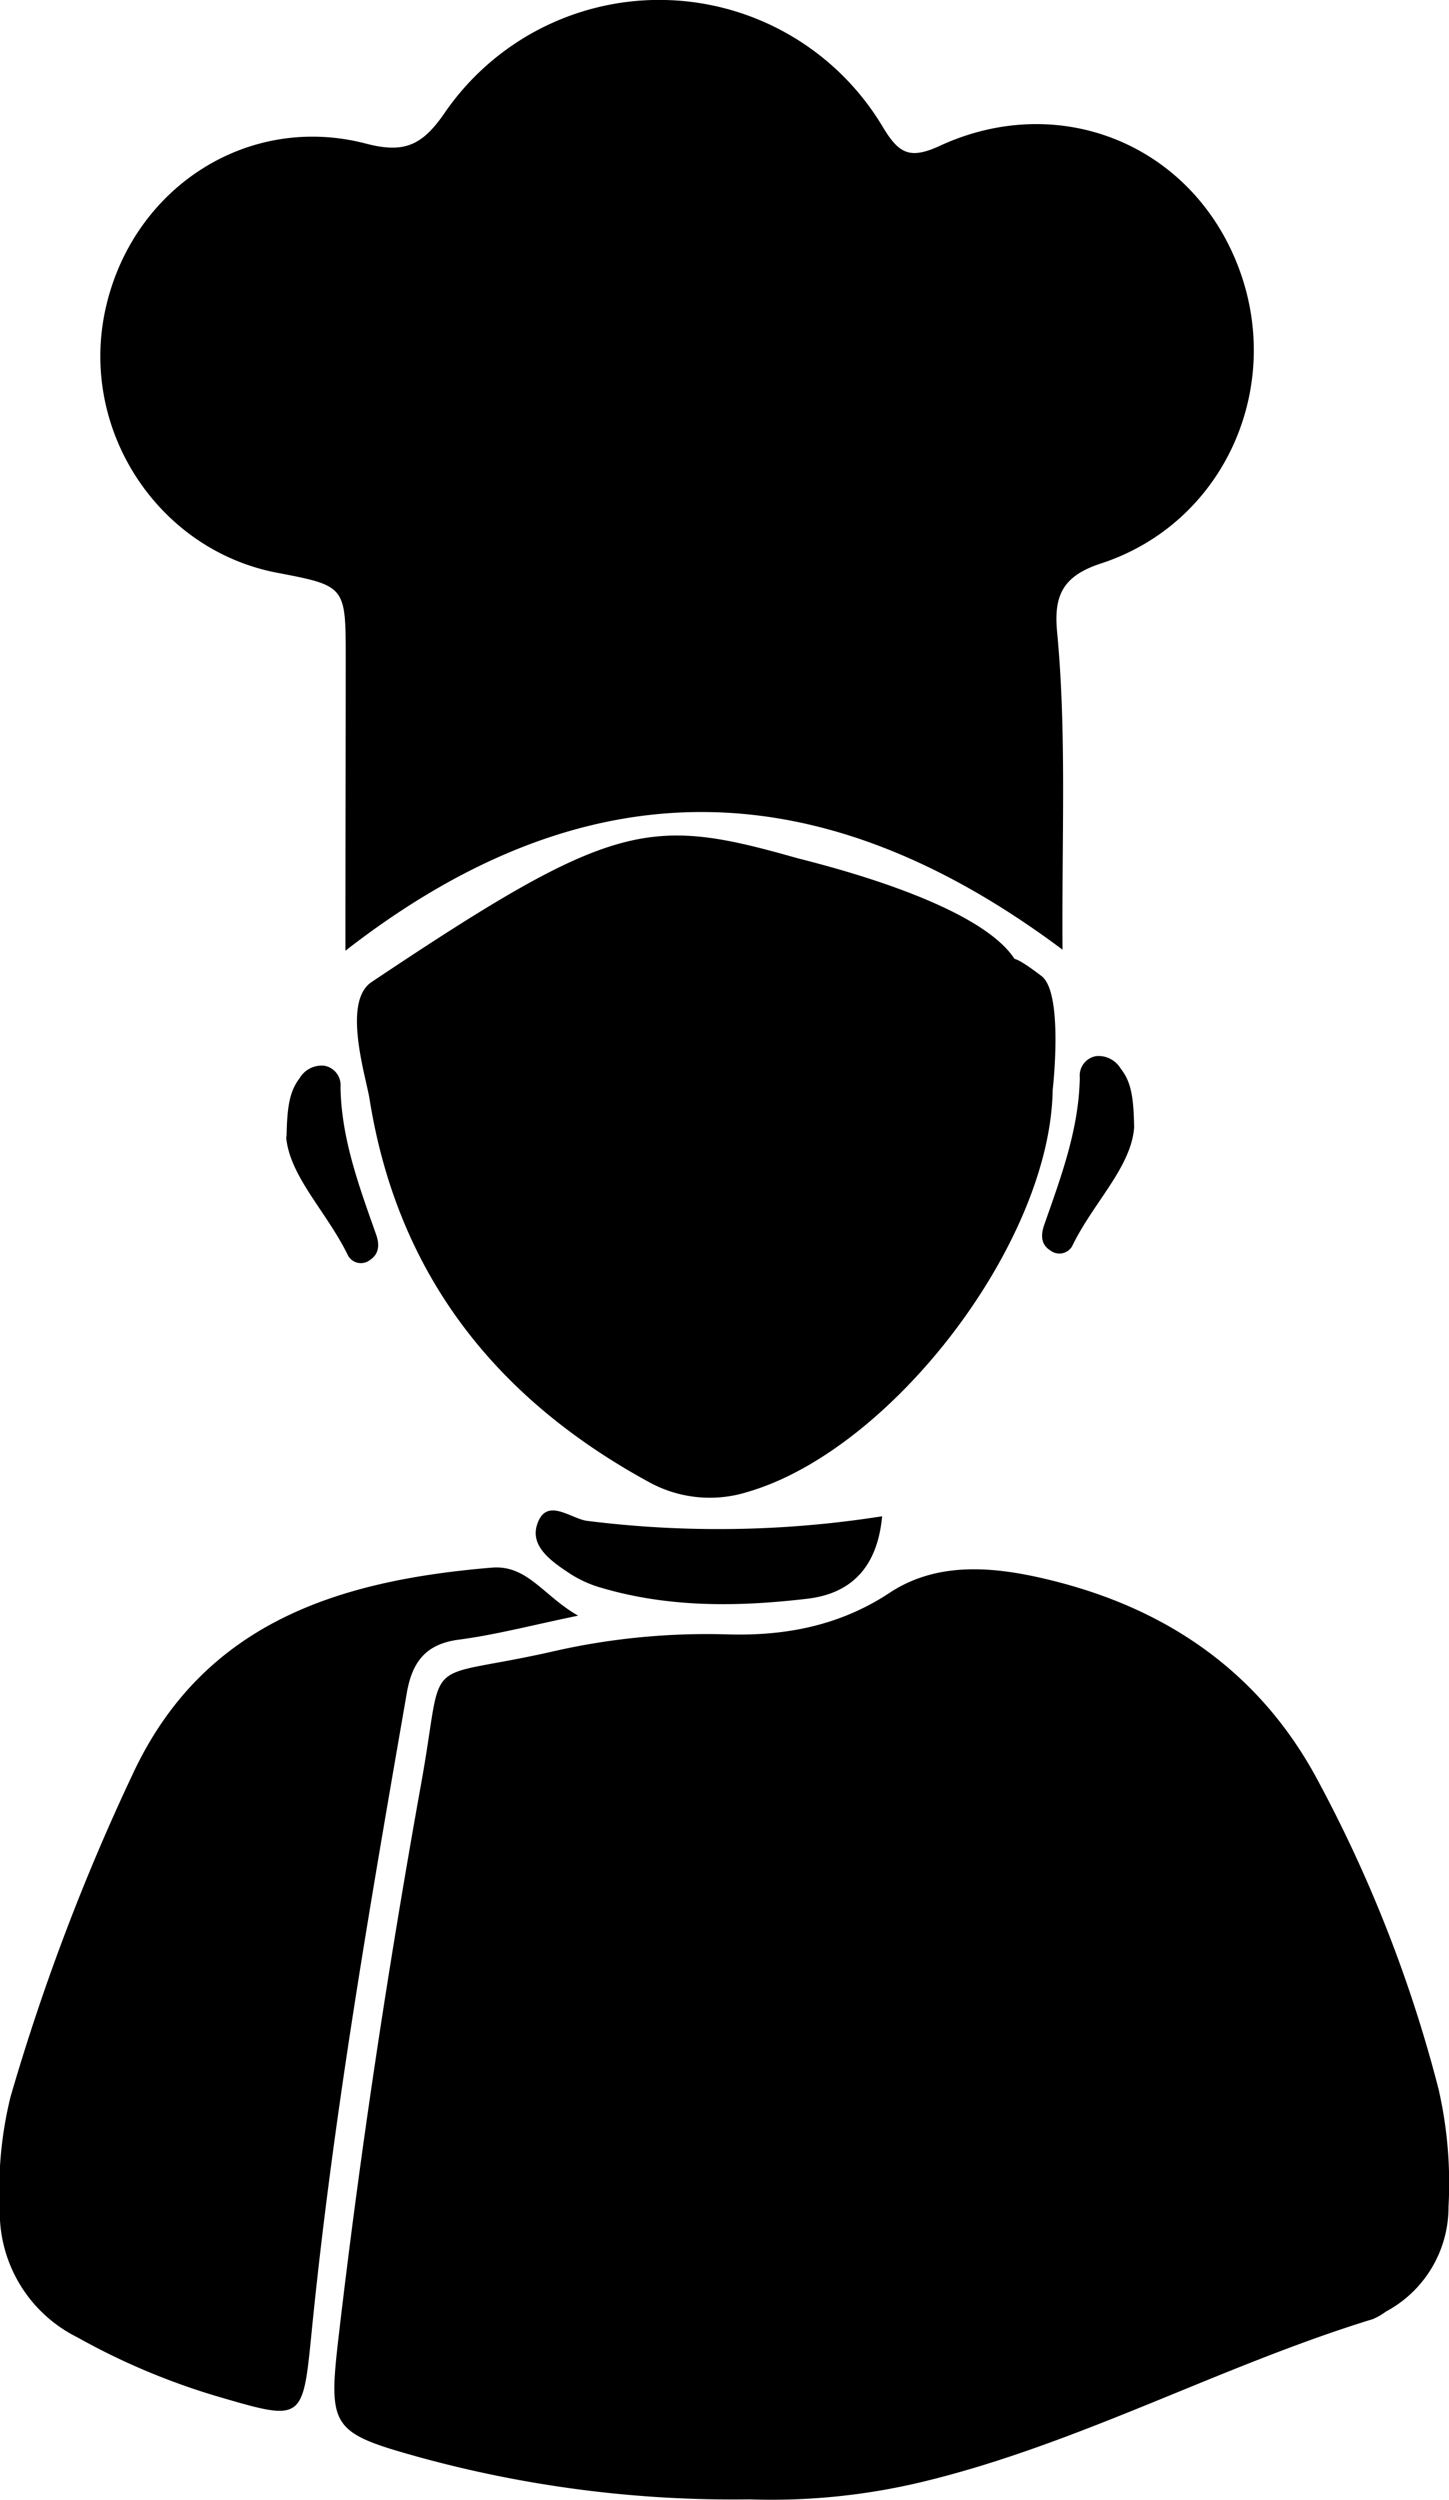 <svg id="Lag_1" data-name="Lag 1" xmlns="http://www.w3.org/2000/svg" viewBox="0 0 146.9 253.36"><title>imagechef</title><path d="M690.28,559.18a65.48,65.48,0,0,0,17.41-1.75c15.87-3.8,30.26-11.77,45.8-16.53a6.79,6.79,0,0,0,1.29-.75,12,12,0,0,0,6.35-10.62,42.89,42.89,0,0,0-1-11.9A138.84,138.84,0,0,0,748,486.54c-5.68-10.79-14.84-17.33-26.53-20.35-5.74-1.48-11.87-2.28-17,1.11s-10.73,4.4-16.58,4.21a70,70,0,0,0-17.81,1.79c-13.41,3-10.67-.16-13.08,13.21-3.36,18.67-6.21,37.42-8.4,56.26-1.06,9.14-.71,9.66,8.13,12.12A120.16,120.16,0,0,0,690.28,559.18Zm-41-156.94C674,383,697.76,384,722,402.12c-.08-11.64.42-21.94-.55-32.2-.35-3.67.55-5.67,4.44-6.94,12.59-4.11,18.74-18.07,13.79-30.43-4.84-12.1-18.06-17.47-30.12-11.9-3.06,1.41-4.16.78-5.78-1.91a26.39,26.39,0,0,0-44.42-1.43c-2.28,3.32-4.11,4.13-8,3.11-12-3.12-23.67,4.51-26.38,16.75s5.31,24.42,17.35,26.74c7,1.34,7,1.34,7,8.7C649.33,382,649.3,391.45,649.3,402.24ZM721,416.35c.22-2,.89-10-1.12-11.55-6.54-5,.17,2.73-2.75-1.75-3.87-5.93-20.73-9.84-22.18-10.25-14.89-4.22-18.52-3.78-43,12.6-3,2-.58,9.53-.2,11.88,2.83,17.74,12.78,30.31,28.27,38.77a12.8,12.8,0,0,0,10.14,1C704.74,452.75,720.76,431.81,721,416.35Zm-48.12,53.26c-3.51-2-5.14-5.17-8.76-4.86-15.43,1.29-29.24,5.51-36.42,21a220.81,220.81,0,0,0-12.35,32.62,39.29,39.29,0,0,0-1.09,11.38,14.16,14.16,0,0,0,7.85,13,69.36,69.36,0,0,0,14.23,6c8.72,2.55,8.63,2.55,9.55-6.7,2.16-21.68,5.91-43.14,9.63-64.59.56-3.25,2-5,5.34-5.42C664.61,471.54,668.26,470.57,672.92,469.61Zm30.79-10.06a106.74,106.74,0,0,1-29.85.46c-1.67-.2-4.18-2.51-5.1.41-.71,2.26,1.62,3.8,3.44,5a11.86,11.86,0,0,0,3.18,1.4c6.84,2,13.83,1.9,20.79,1.08C700.65,467.37,703.24,464.63,703.71,459.55Zm-60.38-38.47c.32,4,4.15,7.65,6.28,12.05a1.49,1.49,0,0,0,2.19.46c1-.65,1-1.63.64-2.63-1.71-4.85-3.51-9.67-3.6-14.91a2,2,0,0,0-1.64-2.17,2.61,2.61,0,0,0-2.51,1.27C643.59,416.54,643.39,418.17,643.33,421.08Z" transform="translate(-614.28 -305.87)"/><path d="M727.9,414.18a2.61,2.61,0,0,0-2.51-1.27,2,2,0,0,0-1.64,2.17c-.09,5.24-1.9,10.06-3.6,14.91-.35,1-.39,2,.64,2.63a1.49,1.49,0,0,0,2.19-.46c2.13-4.41,6-8,6.28-12.05C729.2,417.19,729,415.56,727.9,414.18Z" transform="translate(-614.28 -305.87)"/></svg>